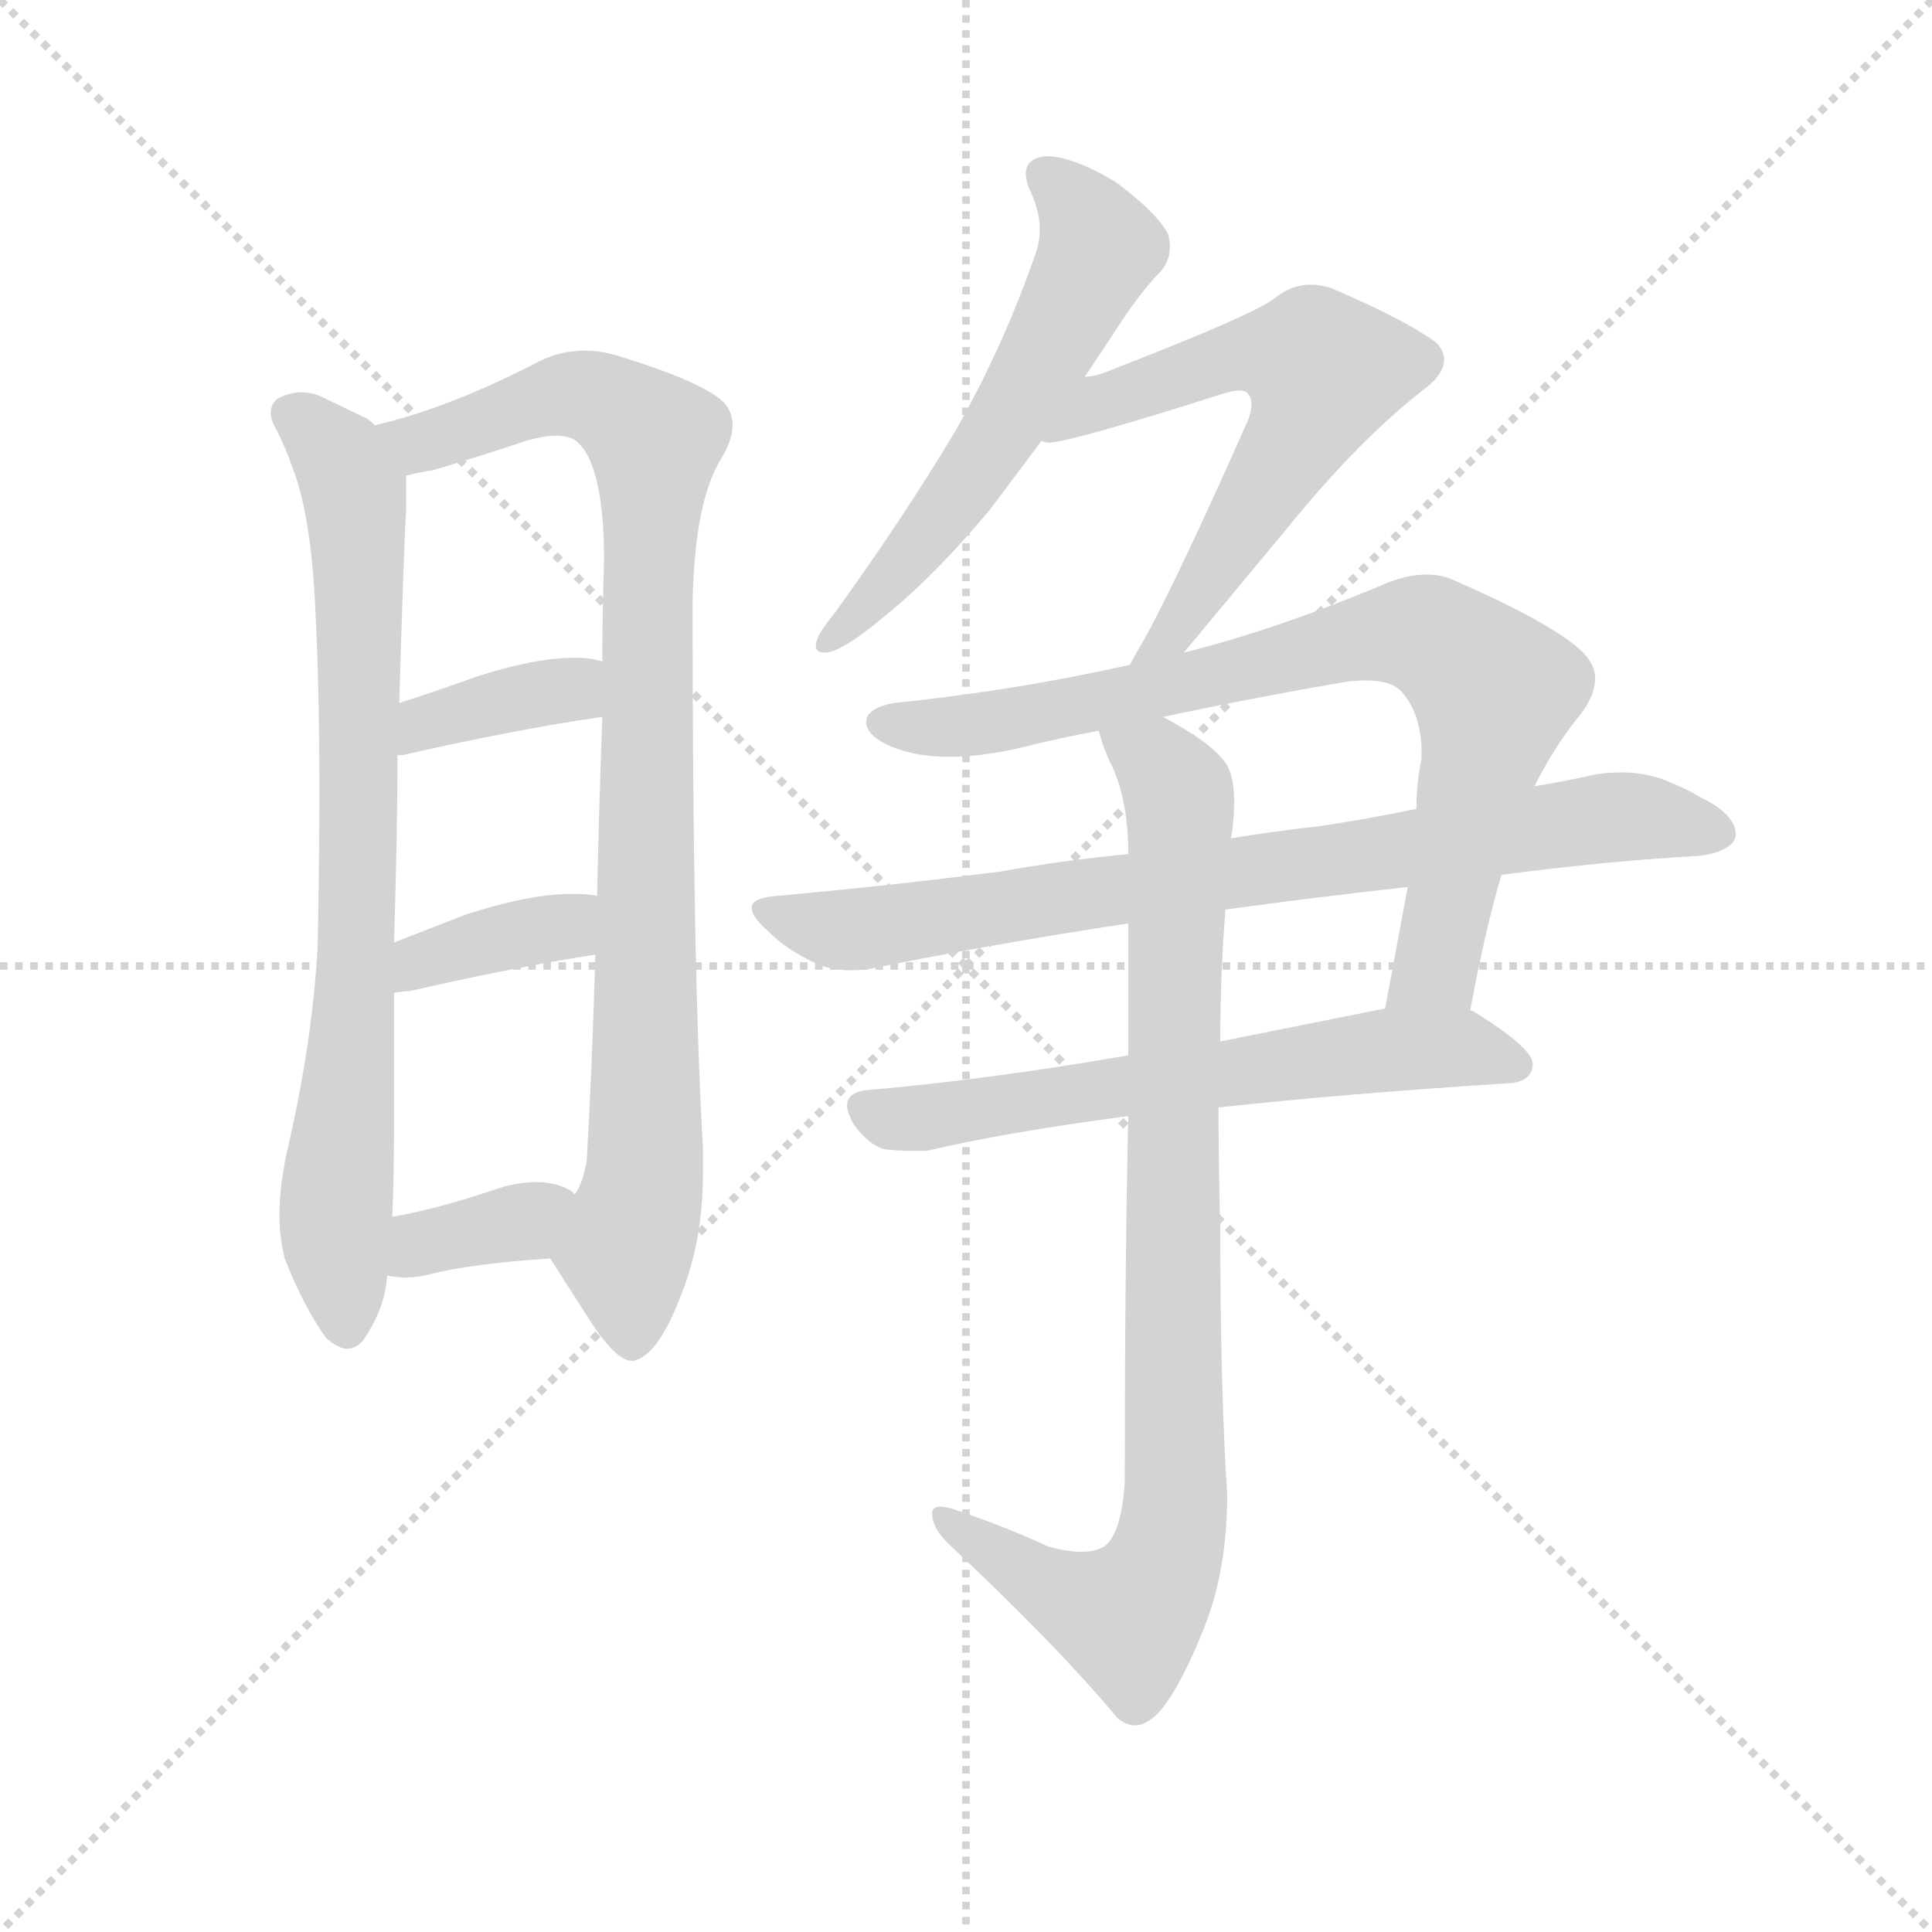 <svg version="1.1" viewBox="0 0 1024 1024" xmlns="http://www.w3.org/2000/svg">
  <g stroke="lightgray" stroke-dasharray="1,1" stroke-width="1" transform="scale(4, 4)">
    <line x1="0" y1="0" x2="256" y2="256"></line>
    <line x1="256" y1="0" x2="0" y2="256"></line>
    <line x1="128" y1="0" x2="128" y2="256"></line>
    <line x1="0" y1="128" x2="256" y2="128"></line>
  </g>
  <g transform="scale(0.92, -0.92) translate(60, -850)">
    <style type="text/css">
      
        @keyframes keyframes0 {
          from {
            stroke: blue;
            stroke-dashoffset: 795;
            stroke-width: 128;
          }
          72% {
            animation-timing-function: step-end;
            stroke: blue;
            stroke-dashoffset: 0;
            stroke-width: 128;
          }
          to {
            stroke: black;
            stroke-width: 1024;
          }
        }
        #make-me-a-hanzi-animation-0 {
          animation: keyframes0 0.897s both;
          animation-delay: 0s;
          animation-timing-function: linear;
        }
      
        @keyframes keyframes1 {
          from {
            stroke: blue;
            stroke-dashoffset: 945;
            stroke-width: 128;
          }
          75% {
            animation-timing-function: step-end;
            stroke: blue;
            stroke-dashoffset: 0;
            stroke-width: 128;
          }
          to {
            stroke: black;
            stroke-width: 1024;
          }
        }
        #make-me-a-hanzi-animation-1 {
          animation: keyframes1 1.019s both;
          animation-delay: 0.897s;
          animation-timing-function: linear;
        }
      
        @keyframes keyframes2 {
          from {
            stroke: blue;
            stroke-dashoffset: 376;
            stroke-width: 128;
          }
          55% {
            animation-timing-function: step-end;
            stroke: blue;
            stroke-dashoffset: 0;
            stroke-width: 128;
          }
          to {
            stroke: black;
            stroke-width: 1024;
          }
        }
        #make-me-a-hanzi-animation-2 {
          animation: keyframes2 0.556s both;
          animation-delay: 1.916s;
          animation-timing-function: linear;
        }
      
        @keyframes keyframes3 {
          from {
            stroke: blue;
            stroke-dashoffset: 374;
            stroke-width: 128;
          }
          55% {
            animation-timing-function: step-end;
            stroke: blue;
            stroke-dashoffset: 0;
            stroke-width: 128;
          }
          to {
            stroke: black;
            stroke-width: 1024;
          }
        }
        #make-me-a-hanzi-animation-3 {
          animation: keyframes3 0.554s both;
          animation-delay: 2.472s;
          animation-timing-function: linear;
        }
      
        @keyframes keyframes4 {
          from {
            stroke: blue;
            stroke-dashoffset: 364;
            stroke-width: 128;
          }
          54% {
            animation-timing-function: step-end;
            stroke: blue;
            stroke-dashoffset: 0;
            stroke-width: 128;
          }
          to {
            stroke: black;
            stroke-width: 1024;
          }
        }
        #make-me-a-hanzi-animation-4 {
          animation: keyframes4 0.546s both;
          animation-delay: 3.026s;
          animation-timing-function: linear;
        }
      
        @keyframes keyframes5 {
          from {
            stroke: blue;
            stroke-dashoffset: 586;
            stroke-width: 128;
          }
          66% {
            animation-timing-function: step-end;
            stroke: blue;
            stroke-dashoffset: 0;
            stroke-width: 128;
          }
          to {
            stroke: black;
            stroke-width: 1024;
          }
        }
        #make-me-a-hanzi-animation-5 {
          animation: keyframes5 0.727s both;
          animation-delay: 3.573s;
          animation-timing-function: linear;
        }
      
        @keyframes keyframes6 {
          from {
            stroke: blue;
            stroke-dashoffset: 613;
            stroke-width: 128;
          }
          67% {
            animation-timing-function: step-end;
            stroke: blue;
            stroke-dashoffset: 0;
            stroke-width: 128;
          }
          to {
            stroke: black;
            stroke-width: 1024;
          }
        }
        #make-me-a-hanzi-animation-6 {
          animation: keyframes6 0.749s both;
          animation-delay: 4.299s;
          animation-timing-function: linear;
        }
      
        @keyframes keyframes7 {
          from {
            stroke: blue;
            stroke-dashoffset: 819;
            stroke-width: 128;
          }
          73% {
            animation-timing-function: step-end;
            stroke: blue;
            stroke-dashoffset: 0;
            stroke-width: 128;
          }
          to {
            stroke: black;
            stroke-width: 1024;
          }
        }
        #make-me-a-hanzi-animation-7 {
          animation: keyframes7 0.917s both;
          animation-delay: 5.048s;
          animation-timing-function: linear;
        }
      
        @keyframes keyframes8 {
          from {
            stroke: blue;
            stroke-dashoffset: 809;
            stroke-width: 128;
          }
          72% {
            animation-timing-function: step-end;
            stroke: blue;
            stroke-dashoffset: 0;
            stroke-width: 128;
          }
          to {
            stroke: black;
            stroke-width: 1024;
          }
        }
        #make-me-a-hanzi-animation-8 {
          animation: keyframes8 0.908s both;
          animation-delay: 5.965s;
          animation-timing-function: linear;
        }
      
        @keyframes keyframes9 {
          from {
            stroke: blue;
            stroke-dashoffset: 636;
            stroke-width: 128;
          }
          67% {
            animation-timing-function: step-end;
            stroke: blue;
            stroke-dashoffset: 0;
            stroke-width: 128;
          }
          to {
            stroke: black;
            stroke-width: 1024;
          }
        }
        #make-me-a-hanzi-animation-9 {
          animation: keyframes9 0.768s both;
          animation-delay: 6.873s;
          animation-timing-function: linear;
        }
      
        @keyframes keyframes10 {
          from {
            stroke: blue;
            stroke-dashoffset: 912;
            stroke-width: 128;
          }
          75% {
            animation-timing-function: step-end;
            stroke: blue;
            stroke-dashoffset: 0;
            stroke-width: 128;
          }
          to {
            stroke: black;
            stroke-width: 1024;
          }
        }
        #make-me-a-hanzi-animation-10 {
          animation: keyframes10 0.992s both;
          animation-delay: 7.641s;
          animation-timing-function: linear;
        }
      
    </style>
    
      <path d="M 156 605 Q 152 609 149 610 L 124 622 Q 119 624 114 624 Q 108 624 101 621 Q 96 618 96 612 Q 96 608 99 603 Q 105 591 108 582 Q 118 557 121 511 Q 124 463 124 394 Q 124 353 123 305 Q 120 249 105 185 Q 101 166 101 150 Q 101 137 104 125 Q 115 97 128 79 Q 135 73 140 73 Q 146 73 150 79 Q 162 97 163 115 L 166 149 Q 167 172 167 202 L 167 278 L 167 307 Q 169 370 169 415 L 170 445 Q 173 546 174 555 L 174 576 C 174 594 174 594 156 605 Z" fill="lightgray"></path>
    
      <path d="M 339 502 Q 340 560 355 585 Q 362 596 362 605 Q 362 612 358 617 Q 348 629 296 645 Q 286 648 277 648 Q 263 648 251 642 Q 199 615 156 605 C 127 597 145 569 174 576 Q 182 578 189 579 Q 213 586 240 595 Q 252 599 260 599 Q 269 599 273 595 Q 288 581 288 527 Q 287 497 287 469 L 287 437 Q 285 382 284 334 L 283 300 Q 281 232 278 181 Q 275 166 271 162 C 261 134 256 127 257 125 L 280 89 Q 295 66 304 66 L 305 66 Q 319 69 332 103 Q 345 135 345 174 L 345 189 Q 339 289 339 502 Z" fill="lightgray"></path>
    
      <path d="M 169 415 L 172 415 Q 238 430 287 437 C 317 441 316 462 287 469 Q 280 471 274 471 L 270 471 Q 248 471 214 460 Q 189 451 170 445 C 141 436 139 413 169 415 Z" fill="lightgray"></path>
    
      <path d="M 167 278 Q 172 279 176 279 Q 237 293 283 300 C 313 305 314 330 284 334 Q 278 335 272 335 L 269 335 Q 245 335 208 323 L 167 307 C 139 296 137 273 167 278 Z" fill="lightgray"></path>
    
      <path d="M 163 115 L 164 115 Q 169 114 174 114 Q 181 114 188 116 Q 212 122 257 125 C 287 127 294 143 271 162 L 269 164 Q 260 169 249 169 Q 237 169 223 164 Q 190 153 166 149 C 136 144 133 119 163 115 Z" fill="lightgray"></path>
    
      <path d="M 490 601 Q 460 551 421 497 Q 412 486 411 482 Q 410 480 410 478 Q 410 474 415 474 Q 417 474 420 475 Q 431 479 452 497 Q 479 519 510 556 L 540 596 L 565 633 L 579 654 Q 596 681 609 694 Q 614 700 614 708 Q 614 711 613 715 Q 607 727 583 745 Q 558 760 543 760 Q 531 759 531 750 Q 531 745 534 739 Q 539 728 539 718 Q 539 711 537 705 Q 518 650 490 601 Z" fill="lightgray"></path>
    
      <path d="M 540 596 Q 542 595 545 595 Q 559 596 644 623 Q 650 625 654 625 Q 658 625 659 623 Q 661 621 661 617 Q 661 613 659 608 Q 621 522 600 483 Q 594 473 591 467 C 577 441 603 451 622 474 L 681 545 Q 723 597 762 627 Q 772 635 772 643 Q 772 648 767 653 Q 749 666 707 684 Q 701 686 695 686 Q 684 686 674 678 Q 663 669 578 636 Q 571 633 565 633 C 536 626 510 596 540 596 Z" fill="lightgray"></path>
    
      <path d="M 591 467 Q 524 452 455 445 Q 439 442 439 434 L 439 433 Q 441 423 462 417 Q 473 414 487 414 Q 505 414 527 419 Q 551 425 573 429 L 610 437 Q 662 448 714 457 Q 721 458 727 458 Q 741 458 747 452 Q 759 439 759 416 L 759 413 Q 756 399 756 384 L 751 339 L 738 269 C 733 240 781 239 787 268 Q 796 316 805 346 L 824 397 Q 836 421 851 439 Q 859 450 859 459 Q 859 468 850 476 Q 832 492 777 516 Q 770 519 762 519 Q 749 519 734 512 Q 674 487 622 474 L 591 467 Z" fill="lightgray"></path>
    
      <path d="M 590 358 Q 550 354 517 348 Q 455 340 389 334 Q 373 333 373 327 Q 373 322 382 314 Q 393 303 408 296 Q 417 291 430 291 Q 436 291 442 292 Q 511 306 590 318 L 646 326 Q 697 333 751 339 L 805 346 Q 866 354 920 357 Q 939 360 940 369 Q 940 381 919 391 Q 913 395 898 401 Q 887 405 874 405 Q 867 405 860 404 Q 842 400 824 397 L 756 384 Q 727 378 700 374 Q 673 371 649 367 L 590 358 Z" fill="lightgray"></path>
    
      <path d="M 590 242 Q 509 228 440 222 Q 428 221 428 213 Q 428 209 432 202 Q 440 191 449 188 Q 457 187 465 187 L 474 187 Q 521 198 590 207 L 642 212 Q 716 220 810 226 Q 822 227 823 236 L 823 237 Q 823 246 791 266 Q 788 268 787 268 L 738 269 L 643 250 L 590 242 Z" fill="lightgray"></path>
    
      <path d="M 573 429 Q 575 421 579 412 Q 590 391 590 358 L 590 318 L 590 242 L 590 207 Q 588 119 588 -4 Q 586 -34 576 -41 Q 571 -44 563 -44 Q 555 -44 544 -41 Q 518 -29 488 -19 Q 484 -18 482 -18 Q 477 -18 477 -22 Q 477 -30 486 -39 Q 548 -97 584 -140 Q 589 -144 594 -144 Q 601 -144 609 -135 Q 621 -120 634 -87 Q 647 -54 647 -11 Q 643 51 643 142 Q 642 179 642 212 L 643 250 Q 643 289 646 326 L 649 367 Q 650 371 650 372 Q 651 381 651 388 Q 651 402 647 409 Q 640 421 610 437 C 584 452 563 457 573 429 Z" fill="lightgray"></path>
    
    
      <clipPath id="make-me-a-hanzi-clip-0">
        <path d="M 156 605 Q 152 609 149 610 L 124 622 Q 119 624 114 624 Q 108 624 101 621 Q 96 618 96 612 Q 96 608 99 603 Q 105 591 108 582 Q 118 557 121 511 Q 124 463 124 394 Q 124 353 123 305 Q 120 249 105 185 Q 101 166 101 150 Q 101 137 104 125 Q 115 97 128 79 Q 135 73 140 73 Q 146 73 150 79 Q 162 97 163 115 L 166 149 Q 167 172 167 202 L 167 278 L 167 307 Q 169 370 169 415 L 170 445 Q 173 546 174 555 L 174 576 C 174 594 174 594 156 605 Z"></path>
      </clipPath>
      <path clip-path="url(#make-me-a-hanzi-clip-0)" d="M 108 611 L 136 585 L 146 548 L 146 316 L 133 146 L 139 86" fill="none" id="make-me-a-hanzi-animation-0" stroke-dasharray="667 1334" stroke-linecap="round"></path>
    
      <clipPath id="make-me-a-hanzi-clip-1">
        <path d="M 339 502 Q 340 560 355 585 Q 362 596 362 605 Q 362 612 358 617 Q 348 629 296 645 Q 286 648 277 648 Q 263 648 251 642 Q 199 615 156 605 C 127 597 145 569 174 576 Q 182 578 189 579 Q 213 586 240 595 Q 252 599 260 599 Q 269 599 273 595 Q 288 581 288 527 Q 287 497 287 469 L 287 437 Q 285 382 284 334 L 283 300 Q 281 232 278 181 Q 275 166 271 162 C 261 134 256 127 257 125 L 280 89 Q 295 66 304 66 L 305 66 Q 319 69 332 103 Q 345 135 345 174 L 345 189 Q 339 289 339 502 Z"></path>
      </clipPath>
      <path clip-path="url(#make-me-a-hanzi-clip-1)" d="M 163 603 L 183 595 L 265 623 L 297 614 L 317 596 L 312 182 L 300 127 L 305 77" fill="none" id="make-me-a-hanzi-animation-1" stroke-dasharray="817 1634" stroke-linecap="round"></path>
    
      <clipPath id="make-me-a-hanzi-clip-2">
        <path d="M 169 415 L 172 415 Q 238 430 287 437 C 317 441 316 462 287 469 Q 280 471 274 471 L 270 471 Q 248 471 214 460 Q 189 451 170 445 C 141 436 139 413 169 415 Z"></path>
      </clipPath>
      <path clip-path="url(#make-me-a-hanzi-clip-2)" d="M 171 422 L 185 434 L 269 453 L 280 464" fill="none" id="make-me-a-hanzi-animation-2" stroke-dasharray="248 496" stroke-linecap="round"></path>
    
      <clipPath id="make-me-a-hanzi-clip-3">
        <path d="M 167 278 Q 172 279 176 279 Q 237 293 283 300 C 313 305 314 330 284 334 Q 278 335 272 335 L 269 335 Q 245 335 208 323 L 167 307 C 139 296 137 273 167 278 Z"></path>
      </clipPath>
      <path clip-path="url(#make-me-a-hanzi-clip-3)" d="M 171 285 L 207 305 L 264 316 L 278 329" fill="none" id="make-me-a-hanzi-animation-3" stroke-dasharray="246 492" stroke-linecap="round"></path>
    
      <clipPath id="make-me-a-hanzi-clip-4">
        <path d="M 163 115 L 164 115 Q 169 114 174 114 Q 181 114 188 116 Q 212 122 257 125 C 287 127 294 143 271 162 L 269 164 Q 260 169 249 169 Q 237 169 223 164 Q 190 153 166 149 C 136 144 133 119 163 115 Z"></path>
      </clipPath>
      <path clip-path="url(#make-me-a-hanzi-clip-4)" d="M 164 121 L 183 134 L 241 146 L 264 157" fill="none" id="make-me-a-hanzi-animation-4" stroke-dasharray="236 472" stroke-linecap="round"></path>
    
      <clipPath id="make-me-a-hanzi-clip-5">
        <path d="M 490 601 Q 460 551 421 497 Q 412 486 411 482 Q 410 480 410 478 Q 410 474 415 474 Q 417 474 420 475 Q 431 479 452 497 Q 479 519 510 556 L 540 596 L 565 633 L 579 654 Q 596 681 609 694 Q 614 700 614 708 Q 614 711 613 715 Q 607 727 583 745 Q 558 760 543 760 Q 531 759 531 750 Q 531 745 534 739 Q 539 728 539 718 Q 539 711 537 705 Q 518 650 490 601 Z"></path>
      </clipPath>
      <path clip-path="url(#make-me-a-hanzi-clip-5)" d="M 543 747 L 571 716 L 572 703 L 533 628 L 490 563 L 415 479" fill="none" id="make-me-a-hanzi-animation-5" stroke-dasharray="458 916" stroke-linecap="round"></path>
    
      <clipPath id="make-me-a-hanzi-clip-6">
        <path d="M 540 596 Q 542 595 545 595 Q 559 596 644 623 Q 650 625 654 625 Q 658 625 659 623 Q 661 621 661 617 Q 661 613 659 608 Q 621 522 600 483 Q 594 473 591 467 C 577 441 603 451 622 474 L 681 545 Q 723 597 762 627 Q 772 635 772 643 Q 772 648 767 653 Q 749 666 707 684 Q 701 686 695 686 Q 684 686 674 678 Q 663 669 578 636 Q 571 633 565 633 C 536 626 510 596 540 596 Z"></path>
      </clipPath>
      <path clip-path="url(#make-me-a-hanzi-clip-6)" d="M 547 602 L 575 619 L 652 645 L 694 643 L 702 634 L 686 595 L 618 487 L 602 476" fill="none" id="make-me-a-hanzi-animation-6" stroke-dasharray="485 970" stroke-linecap="round"></path>
    
      <clipPath id="make-me-a-hanzi-clip-7">
        <path d="M 591 467 Q 524 452 455 445 Q 439 442 439 434 L 439 433 Q 441 423 462 417 Q 473 414 487 414 Q 505 414 527 419 Q 551 425 573 429 L 610 437 Q 662 448 714 457 Q 721 458 727 458 Q 741 458 747 452 Q 759 439 759 416 L 759 413 Q 756 399 756 384 L 751 339 L 738 269 C 733 240 781 239 787 268 Q 796 316 805 346 L 824 397 Q 836 421 851 439 Q 859 450 859 459 Q 859 468 850 476 Q 832 492 777 516 Q 770 519 762 519 Q 749 519 734 512 Q 674 487 622 474 L 591 467 Z"></path>
      </clipPath>
      <path clip-path="url(#make-me-a-hanzi-clip-7)" d="M 448 434 L 504 432 L 720 482 L 752 486 L 771 480 L 801 451 L 799 435 L 767 293 L 744 275" fill="none" id="make-me-a-hanzi-animation-7" stroke-dasharray="691 1382" stroke-linecap="round"></path>
    
      <clipPath id="make-me-a-hanzi-clip-8">
        <path d="M 590 358 Q 550 354 517 348 Q 455 340 389 334 Q 373 333 373 327 Q 373 322 382 314 Q 393 303 408 296 Q 417 291 430 291 Q 436 291 442 292 Q 511 306 590 318 L 646 326 Q 697 333 751 339 L 805 346 Q 866 354 920 357 Q 939 360 940 369 Q 940 381 919 391 Q 913 395 898 401 Q 887 405 874 405 Q 867 405 860 404 Q 842 400 824 397 L 756 384 Q 727 378 700 374 Q 673 371 649 367 L 590 358 Z"></path>
      </clipPath>
      <path clip-path="url(#make-me-a-hanzi-clip-8)" d="M 382 324 L 434 314 L 859 378 L 929 371" fill="none" id="make-me-a-hanzi-animation-8" stroke-dasharray="681 1362" stroke-linecap="round"></path>
    
      <clipPath id="make-me-a-hanzi-clip-9">
        <path d="M 590 242 Q 509 228 440 222 Q 428 221 428 213 Q 428 209 432 202 Q 440 191 449 188 Q 457 187 465 187 L 474 187 Q 521 198 590 207 L 642 212 Q 716 220 810 226 Q 822 227 823 236 L 823 237 Q 823 246 791 266 Q 788 268 787 268 L 738 269 L 643 250 L 590 242 Z"></path>
      </clipPath>
      <path clip-path="url(#make-me-a-hanzi-clip-9)" d="M 439 211 L 453 205 L 489 208 L 744 246 L 790 245 L 814 237" fill="none" id="make-me-a-hanzi-animation-9" stroke-dasharray="508 1016" stroke-linecap="round"></path>
    
      <clipPath id="make-me-a-hanzi-clip-10">
        <path d="M 573 429 Q 575 421 579 412 Q 590 391 590 358 L 590 318 L 590 242 L 590 207 Q 588 119 588 -4 Q 586 -34 576 -41 Q 571 -44 563 -44 Q 555 -44 544 -41 Q 518 -29 488 -19 Q 484 -18 482 -18 Q 477 -18 477 -22 Q 477 -30 486 -39 Q 548 -97 584 -140 Q 589 -144 594 -144 Q 601 -144 609 -135 Q 621 -120 634 -87 Q 647 -54 647 -11 Q 643 51 643 142 Q 642 179 642 212 L 643 250 Q 643 289 646 326 L 649 367 Q 650 371 650 372 Q 651 381 651 388 Q 651 402 647 409 Q 640 421 610 437 C 584 452 563 457 573 429 Z"></path>
      </clipPath>
      <path clip-path="url(#make-me-a-hanzi-clip-10)" d="M 580 427 L 607 411 L 619 392 L 615 -33 L 602 -68 L 590 -82 L 544 -64 L 483 -25" fill="none" id="make-me-a-hanzi-animation-10" stroke-dasharray="784 1568" stroke-linecap="round"></path>
    
  </g>
</svg>